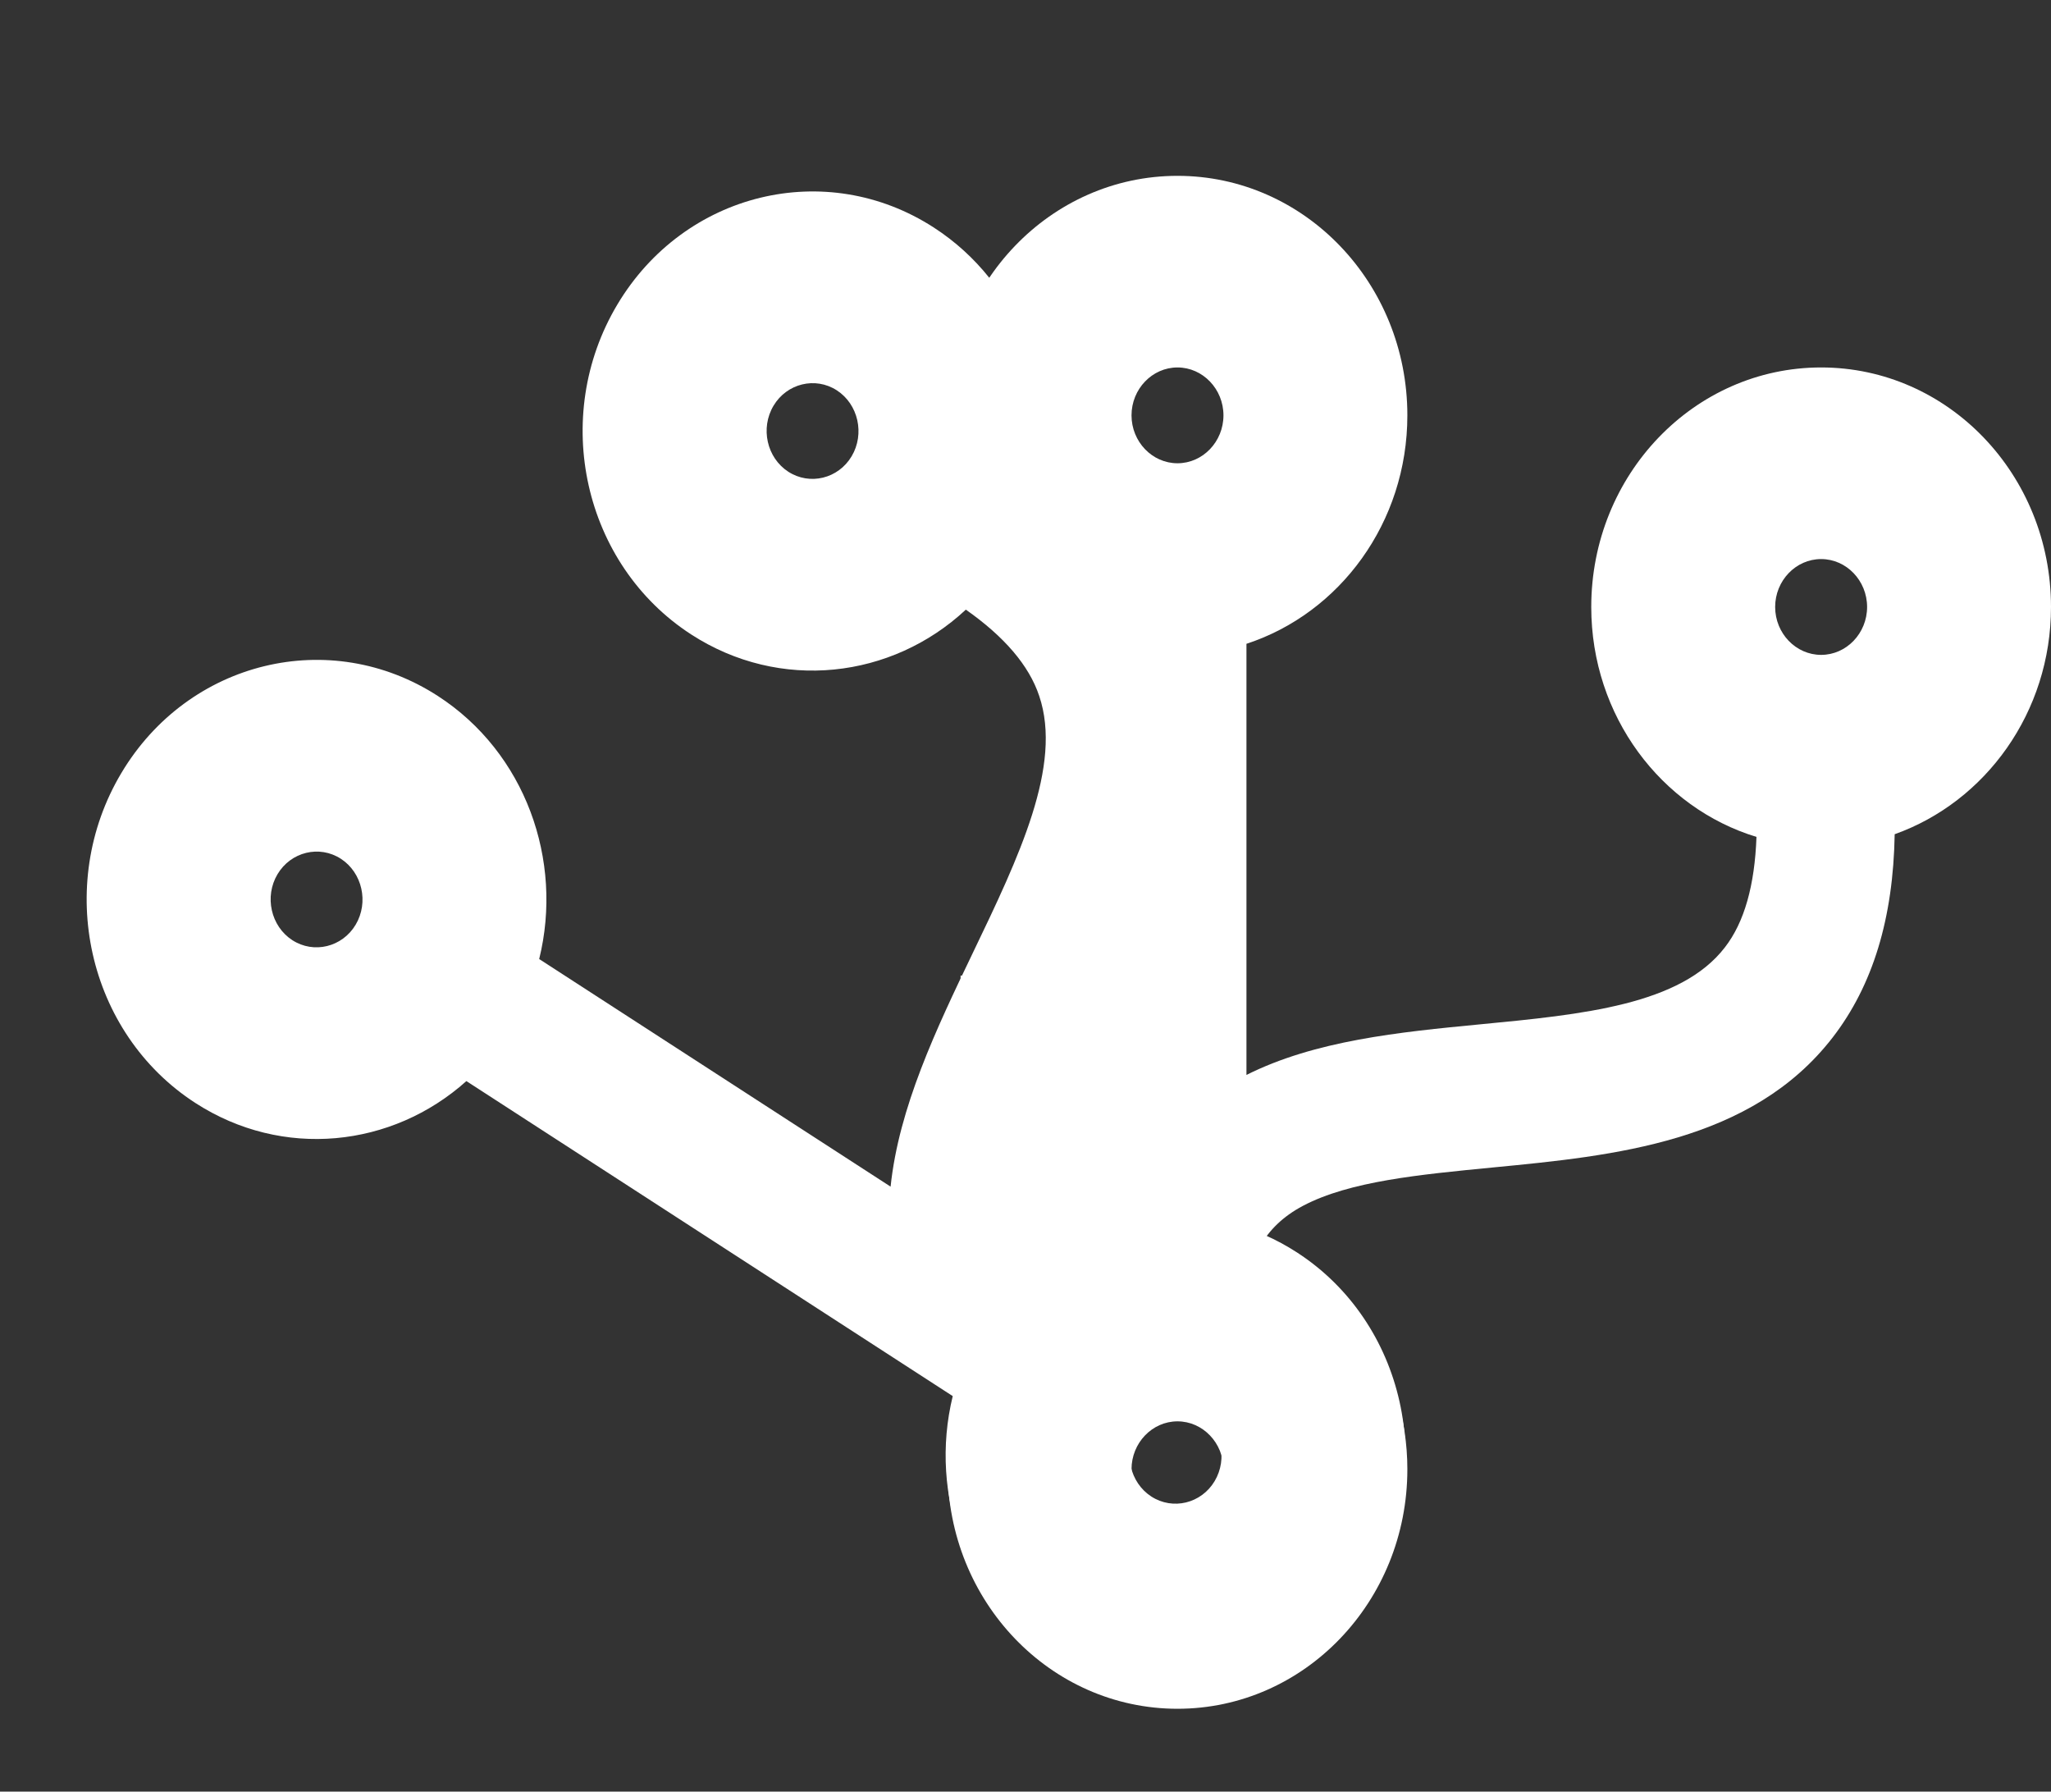 <svg width="158" height="138" viewBox="0 0 158 138" fill="none" xmlns="http://www.w3.org/2000/svg">
<rect x="0" y="0" width="158" height="138" fill="#333333" stroke="none"/>
<path d="M158 46.752C158 36.559 150.076 28.303 140.292 28.303C130.508 28.303 122.583 36.559 122.583 46.752C122.583 55.147 127.962 62.227 135.311 64.463C135.178 68.176 134.382 71.036 132.876 72.973C129.467 77.401 121.964 78.139 114.017 78.9C107.775 79.5 101.311 80.145 96.021 82.797V49.589C103.215 47.237 108.417 40.249 108.417 31.993C108.417 21.8 100.492 13.544 90.708 13.544C80.924 13.544 73 21.8 73 31.993C73 40.249 78.202 47.237 85.396 49.589V95.55C78.202 97.926 73 104.913 73 113.169C73 123.362 80.924 131.618 90.708 131.618C100.492 131.618 108.417 123.362 108.417 113.169C108.417 105.328 103.724 98.618 97.083 95.965C97.769 94.766 98.81 93.705 100.382 92.875C103.967 90.984 109.324 90.477 115.013 89.923C124.354 89.024 134.935 87.986 141.177 79.915C144.276 75.902 145.848 70.736 145.958 64.256C152.953 61.765 158 54.87 158 46.752ZM90.708 28.303C92.656 28.303 94.25 29.964 94.25 31.993C94.25 34.022 92.656 35.683 90.708 35.683C88.76 35.683 87.167 34.022 87.167 31.993C87.167 29.964 88.76 28.303 90.708 28.303ZM90.708 116.859C88.76 116.859 87.167 115.199 87.167 113.169C87.167 111.14 88.76 109.479 90.708 109.479C92.656 109.479 94.25 111.14 94.25 113.169C94.25 115.199 92.656 116.859 90.708 116.859ZM140.292 43.062C142.24 43.062 143.833 44.723 143.833 46.752C143.833 48.782 142.24 50.442 140.292 50.442C138.344 50.442 136.75 48.782 136.75 46.752C136.75 44.723 138.344 43.062 140.292 43.062Z" fill="white"/>
<path d="M71.945 17.531C63.635 12.15 52.721 14.803 47.556 23.46C42.391 32.117 44.938 43.488 53.247 48.869C60.09 53.3 68.701 52.279 74.405 46.957C77.361 49.035 79.272 51.249 80.056 53.604C81.866 58.958 78.506 65.987 74.931 73.42C72.125 79.26 69.239 85.32 68.608 91.401L41.537 73.87C43.417 66.262 40.467 57.971 33.737 53.612C25.427 48.231 14.514 50.884 9.349 59.541C4.184 68.198 6.73 79.568 15.04 84.95C21.77 89.308 30.212 88.394 35.928 83.271L73.395 107.535C71.533 115.154 74.483 123.446 81.214 127.804C89.523 133.186 100.437 130.532 105.602 121.875C110.767 113.218 108.22 101.848 99.911 96.467C93.519 92.328 85.571 92.937 79.903 97.413C79.288 96.172 78.972 94.692 79.125 92.863C79.477 88.692 81.891 83.684 84.443 78.358C88.642 69.618 93.381 59.708 90.097 49.924C88.462 45.063 85.081 40.946 79.856 37.427C81.519 29.923 78.562 21.817 71.945 17.531ZM21.38 67.333C22.409 65.609 24.604 65.076 26.258 66.147C27.912 67.219 28.424 69.505 27.396 71.229C26.368 72.952 24.173 73.486 22.518 72.415C20.864 71.343 20.352 69.056 21.38 67.333ZM93.57 114.084C92.542 115.807 90.347 116.341 88.692 115.269C87.038 114.198 86.526 111.911 87.554 110.188C88.583 108.464 90.778 107.93 92.432 109.002C94.086 110.073 94.599 112.36 93.57 114.084ZM59.588 31.252C60.616 29.529 62.811 28.995 64.466 30.066C66.12 31.138 66.632 33.425 65.604 35.148C64.576 36.872 62.381 37.405 60.726 36.334C59.072 35.263 58.56 32.976 59.588 31.252Z" fill="white"/>
<rect x="74" y="75.146" width="19" height="24.016" fill="white"/>
</svg>
